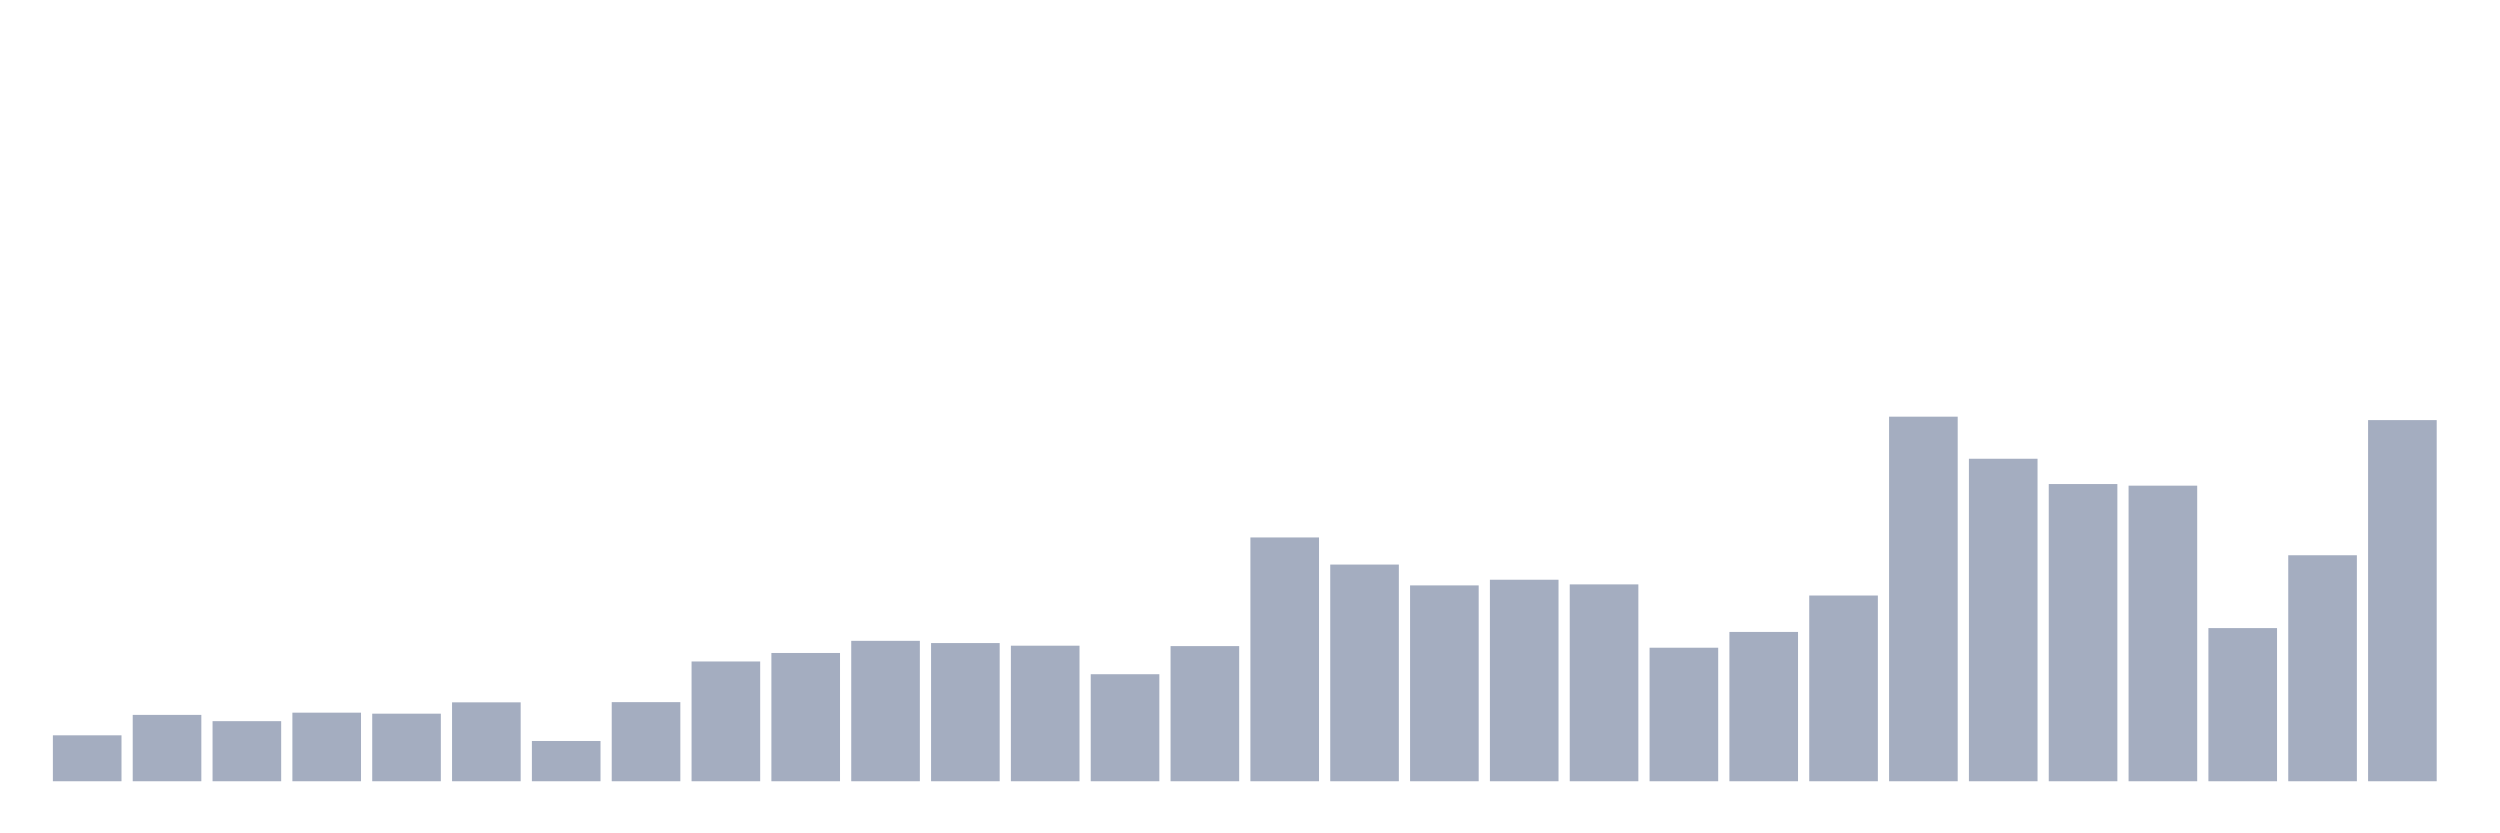 <svg xmlns="http://www.w3.org/2000/svg" viewBox="0 0 480 160"><g transform="translate(10,10)"><rect class="bar" x="0.153" width="13.175" y="131.182" height="8.818" fill="rgb(164,173,192)"></rect><rect class="bar" x="15.482" width="13.175" y="127.259" height="12.741" fill="rgb(164,173,192)"></rect><rect class="bar" x="30.81" width="13.175" y="128.463" height="11.537" fill="rgb(164,173,192)"></rect><rect class="bar" x="46.138" width="13.175" y="126.831" height="13.169" fill="rgb(164,173,192)"></rect><rect class="bar" x="61.466" width="13.175" y="127.026" height="12.974" fill="rgb(164,173,192)"></rect><rect class="bar" x="76.794" width="13.175" y="124.85" height="15.15" fill="rgb(164,173,192)"></rect><rect class="bar" x="92.123" width="13.175" y="132.27" height="7.73" fill="rgb(164,173,192)"></rect><rect class="bar" x="107.451" width="13.175" y="124.811" height="15.189" fill="rgb(164,173,192)"></rect><rect class="bar" x="122.779" width="13.175" y="117.003" height="22.997" fill="rgb(164,173,192)"></rect><rect class="bar" x="138.107" width="13.175" y="115.372" height="24.628" fill="rgb(164,173,192)"></rect><rect class="bar" x="153.436" width="13.175" y="113.041" height="26.959" fill="rgb(164,173,192)"></rect><rect class="bar" x="168.764" width="13.175" y="113.468" height="26.532" fill="rgb(164,173,192)"></rect><rect class="bar" x="184.092" width="13.175" y="113.973" height="26.027" fill="rgb(164,173,192)"></rect><rect class="bar" x="199.42" width="13.175" y="119.451" height="20.549" fill="rgb(164,173,192)"></rect><rect class="bar" x="214.748" width="13.175" y="114.051" height="25.949" fill="rgb(164,173,192)"></rect><rect class="bar" x="230.077" width="13.175" y="93.191" height="46.809" fill="rgb(164,173,192)"></rect><rect class="bar" x="245.405" width="13.175" y="98.396" height="41.604" fill="rgb(164,173,192)"></rect><rect class="bar" x="260.733" width="13.175" y="102.397" height="37.603" fill="rgb(164,173,192)"></rect><rect class="bar" x="276.061" width="13.175" y="101.31" height="38.69" fill="rgb(164,173,192)"></rect><rect class="bar" x="291.39" width="13.175" y="102.203" height="37.797" fill="rgb(164,173,192)"></rect><rect class="bar" x="306.718" width="13.175" y="114.362" height="25.638" fill="rgb(164,173,192)"></rect><rect class="bar" x="322.046" width="13.175" y="111.332" height="28.668" fill="rgb(164,173,192)"></rect><rect class="bar" x="337.374" width="13.175" y="104.34" height="35.66" fill="rgb(164,173,192)"></rect><rect class="bar" x="352.702" width="13.175" y="70" height="70" fill="rgb(164,173,192)"></rect><rect class="bar" x="368.031" width="13.175" y="78.08" height="61.92" fill="rgb(164,173,192)"></rect><rect class="bar" x="383.359" width="13.175" y="82.936" height="57.064" fill="rgb(164,173,192)"></rect><rect class="bar" x="398.687" width="13.175" y="83.246" height="56.754" fill="rgb(164,173,192)"></rect><rect class="bar" x="414.015" width="13.175" y="110.594" height="29.406" fill="rgb(164,173,192)"></rect><rect class="bar" x="429.344" width="13.175" y="96.609" height="43.391" fill="rgb(164,173,192)"></rect><rect class="bar" x="444.672" width="13.175" y="70.66" height="69.34" fill="rgb(164,173,192)"></rect></g></svg>